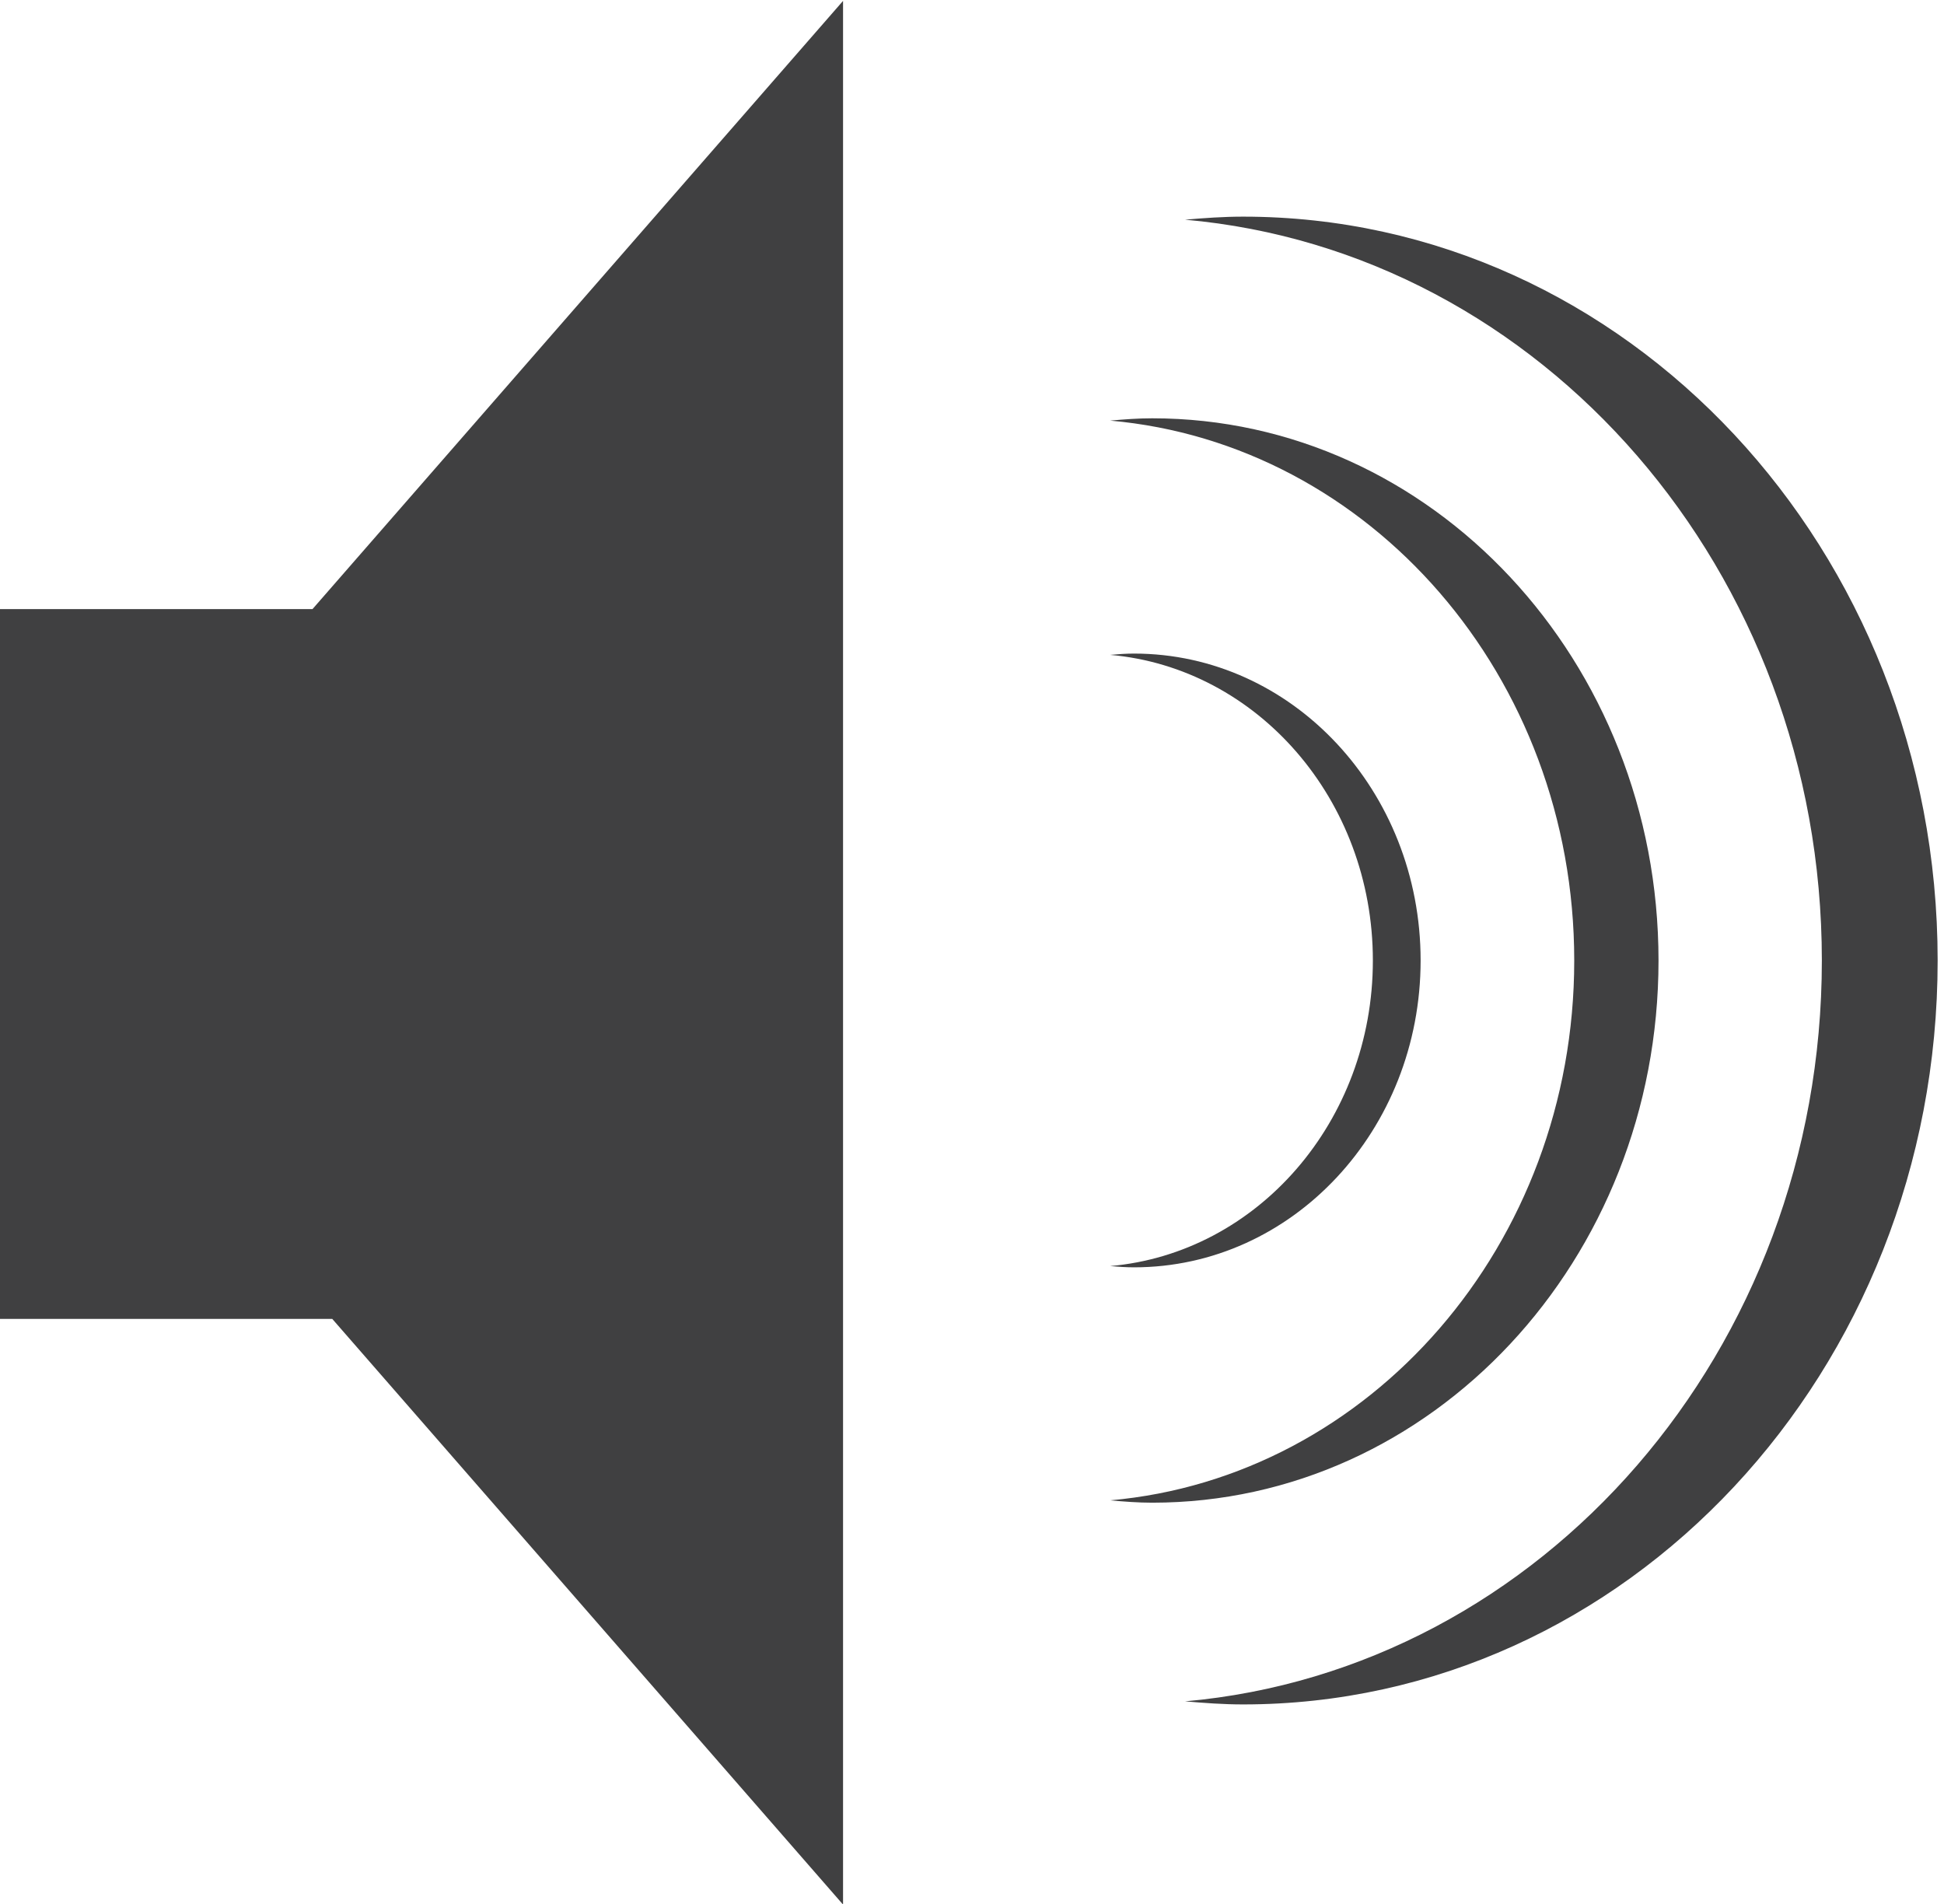 <?xml version="1.0" encoding="utf-8"?>
<!-- Generator: Adobe Illustrator 16.0.0, SVG Export Plug-In . SVG Version: 6.00 Build 0)  -->
<!DOCTYPE svg PUBLIC "-//W3C//DTD SVG 1.1//EN" "http://www.w3.org/Graphics/SVG/1.1/DTD/svg11.dtd">
<svg version="1.1" id="Layer_1" xmlns="http://www.w3.org/2000/svg" xmlns:xlink="http://www.w3.org/1999/xlink" x="0px" y="0px"
	 width="48px" height="47px" viewBox="0 0 48 47" enable-background="new 0 0 48 47" xml:space="preserve">
<g>
	<polygon fill="#404041" points="-0.048,15.036 -0.048,32.558 8.204,32.558 20.816,47.016 20.816,0.022 7.716,15.036 	"/>
	<g>
		<path fill="#404041" d="M30.693,5.348c-0.482,0-0.957,0.034-1.432,0.075c8.802,0.781,15.723,8.664,15.723,18.288
			c0,9.625-6.921,17.506-15.723,18.288c0.475,0.041,0.949,0.076,1.432,0.076c9.473,0,17.15-8.223,17.15-18.364
			S40.166,5.348,30.693,5.348z"/>
		<path fill="#404041" d="M28.451,10.326c-0.352,0-0.697,0.026-1.04,0.057c6.413,0.568,11.459,6.312,11.459,13.328
			S33.824,36.47,27.411,37.037c0.343,0.031,0.688,0.058,1.04,0.058c6.904,0,12.5-5.991,12.5-13.384
			C40.951,16.32,35.355,10.326,28.451,10.326z"/>
		<path fill="#404041" d="M28,16.134c-0.197,0-0.391,0.014-0.589,0.032c3.633,0.321,6.487,3.573,6.487,7.544
			c0,3.973-2.854,7.225-6.487,7.544c0.198,0.017,0.392,0.031,0.589,0.031c3.91,0,7.077-3.391,7.077-7.576
			C35.077,19.527,31.91,16.134,28,16.134z"/>
	</g>
</g>
</svg>
